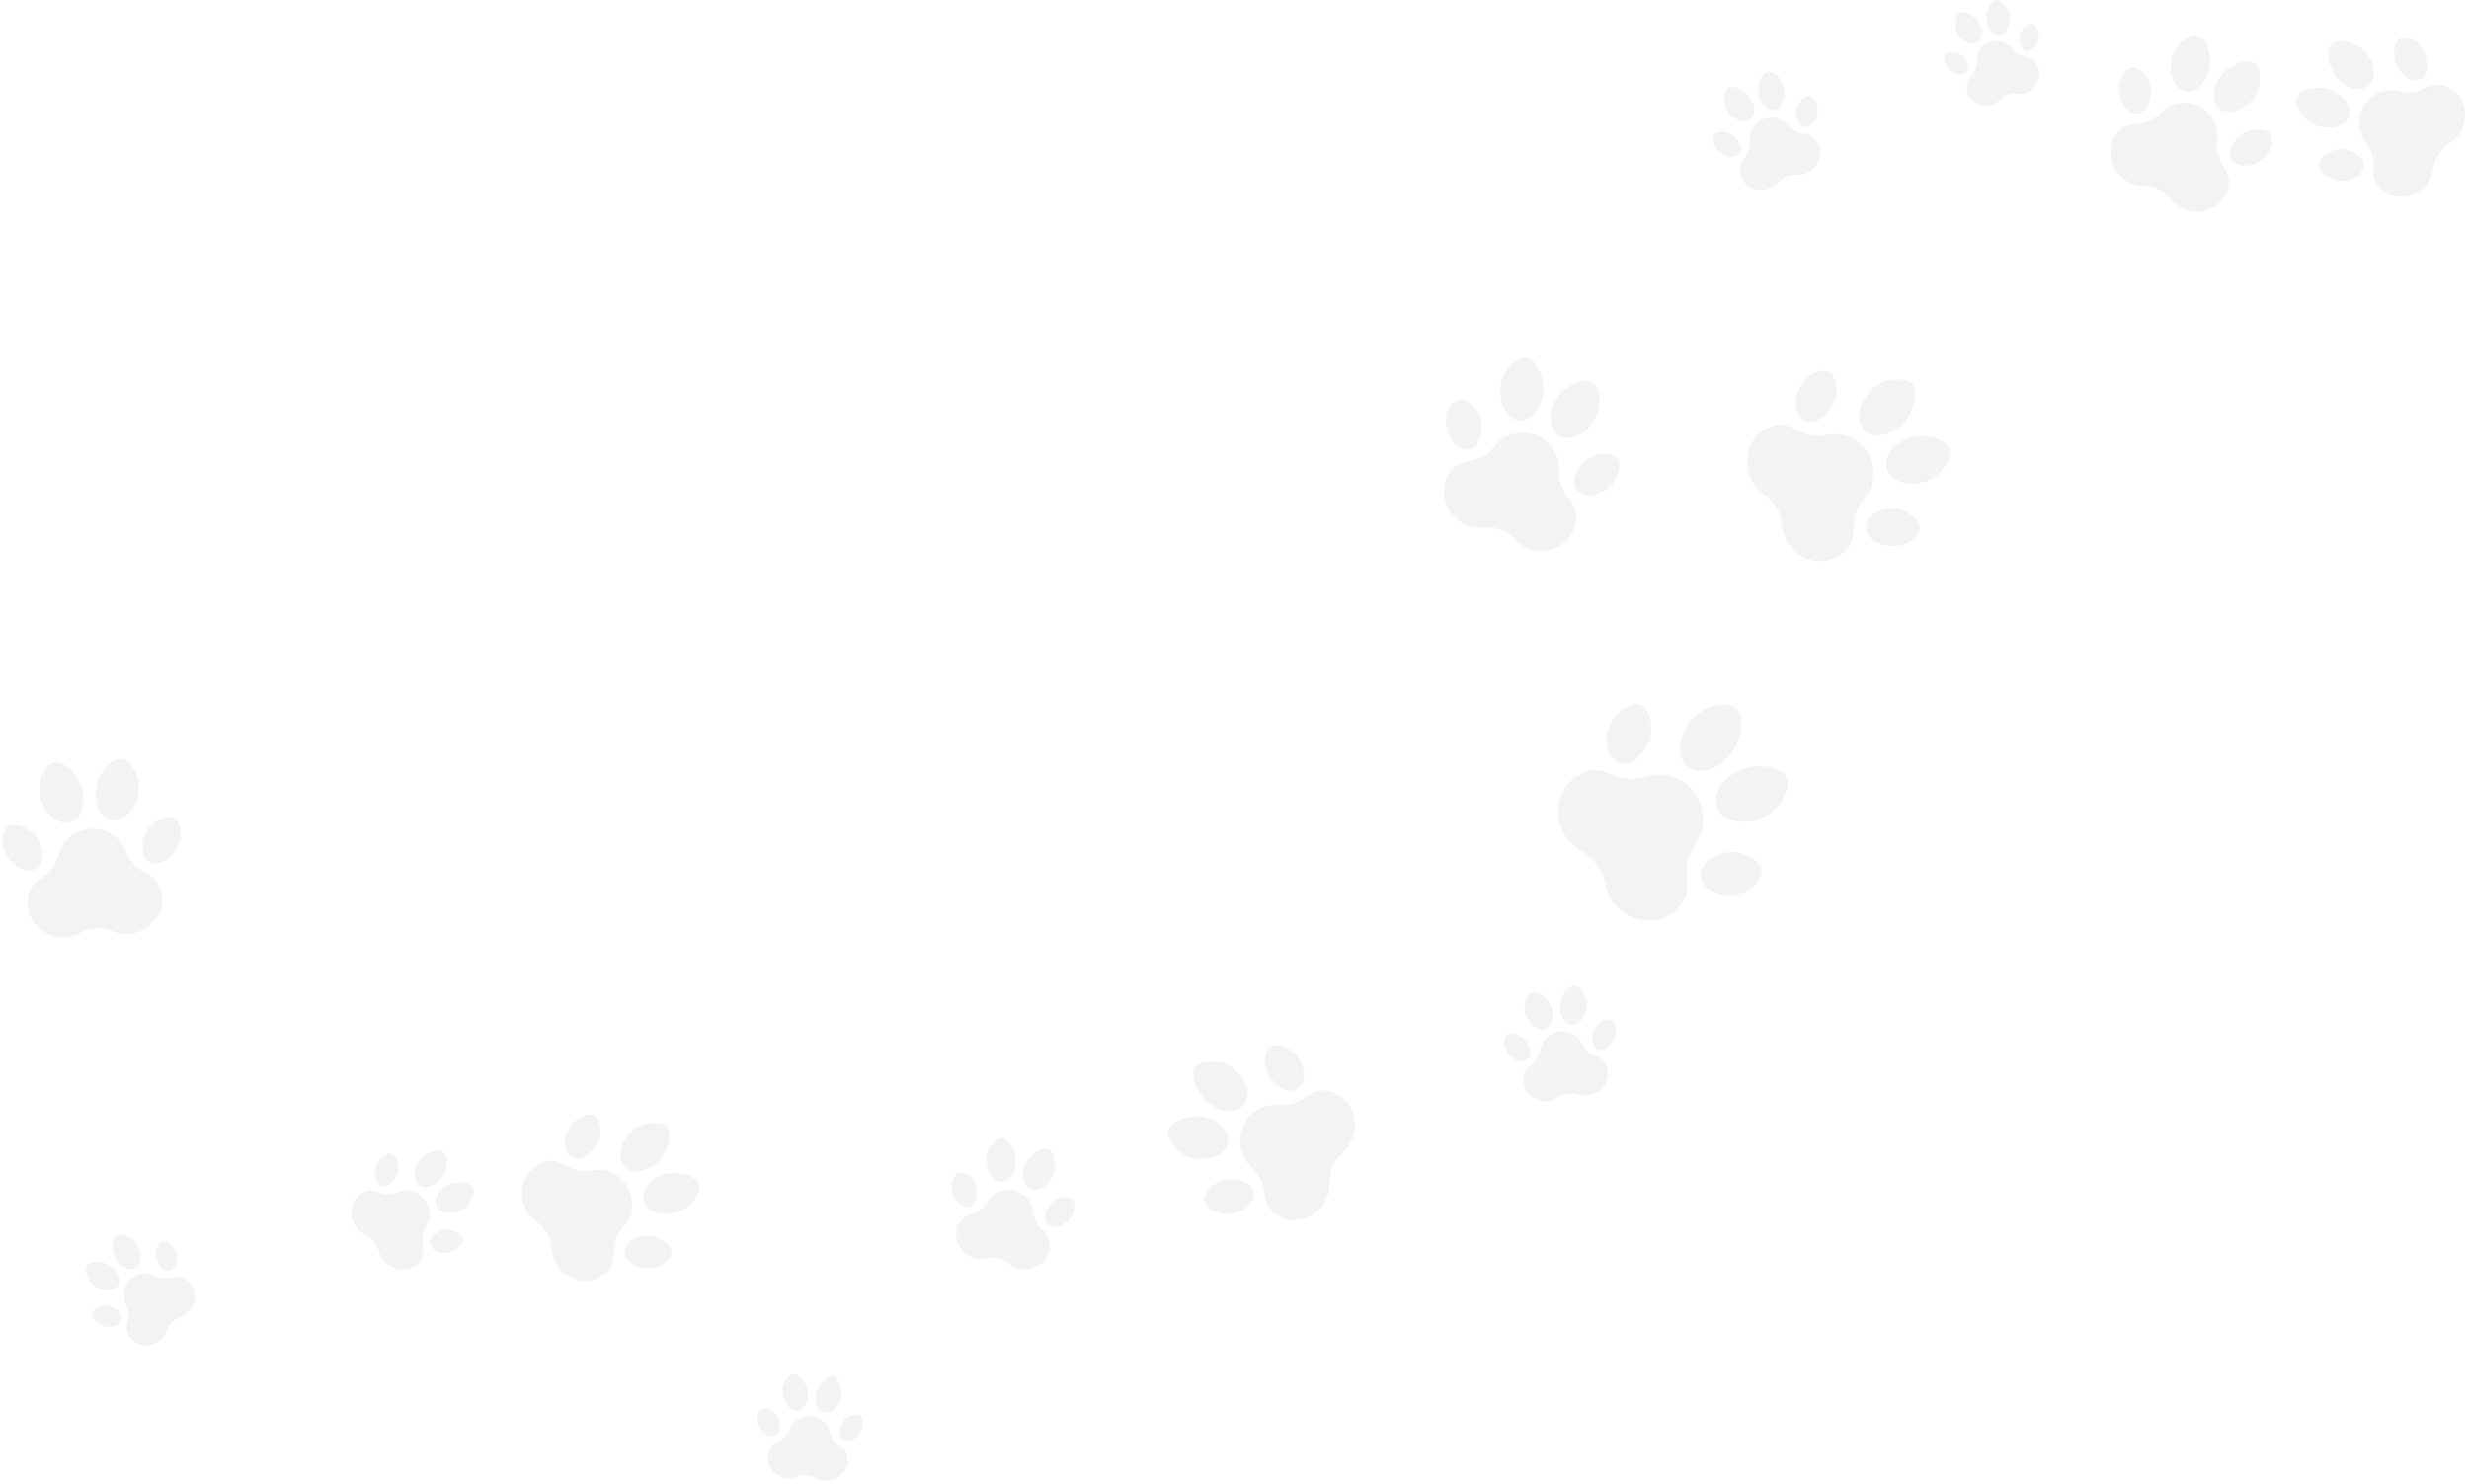 <svg width="622" height="374" viewBox="0 0 622 374" fill="none" xmlns="http://www.w3.org/2000/svg">
<path d="M591.758 29.276C592.589 26.727 590.338 23.581 586.666 22.455C583.869 21.597 579.209 22.261 578.563 24.865C578.21 26.289 580.012 30.468 583.655 31.686C587.299 32.905 590.926 31.826 591.758 29.276Z" fill="black" fill-opacity="0.05"/>
<path d="M589.875 37.623C587.827 37.469 584.167 39.364 584.186 41.553C584.198 43.062 586.699 45.533 589.829 45.552C592.958 45.57 595.505 43.811 595.518 41.621C595.531 39.432 592.996 37.858 589.875 37.623Z" fill="black" fill-opacity="0.05"/>
<path d="M617.375 22.322C614.232 20.492 612.281 21.587 610.341 22.504C608.527 23.362 606.48 23.507 604.549 22.972C601.129 22.025 597.628 23.455 595.728 26.37C593.828 29.285 593.906 33.105 596.111 35.917C597.355 37.505 598.029 39.467 597.962 41.493C597.892 43.66 597.664 45.907 600.562 48.113C604.139 50.835 609.322 49.566 611.787 45.785C612.482 44.72 612.898 43.551 613.055 42.365C613.226 41.082 613.67 39.867 614.349 38.813C615.04 37.766 615.968 36.875 617.067 36.212C618.082 35.6 618.98 34.752 619.674 33.687C622.139 29.906 621.253 24.581 617.375 22.322Z" fill="black" fill-opacity="0.05"/>
<path d="M596.833 21.464C598.814 19.679 598.353 15.88 595.801 12.978C593.251 10.075 588.747 10.061 587.596 10.954C585.492 12.588 586.74 17.181 588.628 19.44C591.107 22.406 594.852 23.248 596.833 21.464Z" fill="black" fill-opacity="0.05"/>
<path d="M609.513 20.064C611.493 19.183 612.077 16.118 610.818 13.217C609.558 10.316 606.326 8.973 604.953 9.56C602.961 10.413 602.696 14.566 603.649 16.407C605.1 19.215 607.534 20.945 609.513 20.064Z" fill="black" fill-opacity="0.05"/>
<path d="M550.494 23.06C553.176 23.579 556.048 20.831 556.693 16.885C557.184 13.878 555.892 9.15 553.179 8.83C551.697 8.656 547.722 11.076 546.98 15.005C546.239 18.935 547.812 22.541 550.494 23.06Z" fill="black" fill-opacity="0.05"/>
<path d="M538.538 28.604C540.748 28.325 541.997 25.494 541.817 22.237C541.698 20.099 539.298 16.569 537.093 16.88C535.573 17.095 533.415 20.01 533.814 23.248C534.213 26.485 536.328 28.884 538.538 28.604Z" fill="black" fill-opacity="0.05"/>
<path d="M558.555 35.437C559.054 31.774 557.144 28.347 553.951 26.772C550.758 25.198 546.915 25.788 544.374 28.443C542.939 29.942 541.05 30.9 538.997 31.102C536.803 31.319 534.506 31.384 532.669 34.674C530.401 38.735 532.373 43.924 536.516 45.967C537.683 46.543 538.917 46.818 540.134 46.822C541.451 46.826 542.735 47.124 543.889 47.685C545.038 48.259 546.06 49.099 546.876 50.147C547.629 51.114 548.604 51.929 549.771 52.504C553.913 54.547 559.165 52.921 560.925 48.609C562.351 45.116 560.987 43.245 559.801 41.362C558.693 39.601 558.274 37.506 558.555 35.437Z" fill="black" fill-opacity="0.05"/>
<path d="M567.472 25.056C570.058 22.032 569.471 17.374 568.417 16.304C566.488 14.347 562.022 16.251 559.996 18.505C557.336 21.463 556.987 25.448 559.051 27.257C561.115 29.066 564.886 28.081 567.472 25.056Z" fill="black" fill-opacity="0.05"/>
<path d="M565.058 33.634C562.422 35.51 561.001 38.257 562.154 40.186C563.307 42.114 566.477 42.309 569.234 40.619C571.991 38.93 572.914 35.408 572.138 34.068C571.012 32.122 566.788 32.404 565.058 33.634Z" fill="black" fill-opacity="0.05"/>
<path d="M498.298 10.606C499.65 9.673 499.712 7.277 498.33 5.332C497.277 3.85 494.748 2.407 493.468 3.437C492.767 4.001 492.103 6.732 493.436 8.712C494.77 10.691 496.947 11.54 498.298 10.606Z" fill="black" fill-opacity="0.05"/>
<path d="M494.295 13.984C493.348 13.132 490.854 12.671 490.052 13.75C489.499 14.494 489.81 16.654 491.335 17.851C492.862 19.048 494.761 19.152 495.579 18.085C496.396 17.017 495.737 15.284 494.295 13.984Z" fill="black" fill-opacity="0.05"/>
<path d="M509.915 14.341C508.709 14.073 507.653 13.368 506.905 12.373C505.579 10.61 503.335 9.982 501.325 10.689C499.315 11.396 497.939 13.297 497.978 15.511C497.999 16.762 497.602 17.978 496.82 18.946C495.983 19.981 495.039 20.995 495.642 23.176C496.386 25.868 499.396 27.213 502.004 26.297C502.738 26.038 503.375 25.624 503.891 25.102C504.45 24.538 505.117 24.112 505.841 23.853C506.566 23.603 507.351 23.518 508.135 23.61C508.859 23.696 509.613 23.621 510.347 23.363C512.955 22.446 514.493 19.502 513.429 16.922C512.568 14.833 511.206 14.628 509.915 14.341Z" fill="black" fill-opacity="0.05"/>
<path d="M503.672 8.703C505.304 8.581 506.484 6.544 506.309 4.154C506.134 1.764 503.933 0.048 503.039 0.049C501.403 0.05 500.313 2.775 500.401 4.598C500.518 6.991 502.041 8.826 503.672 8.703Z" fill="black" fill-opacity="0.05"/>
<path d="M510.405 12.833C511.701 13.153 513.122 11.873 513.579 9.974C514.037 8.075 512.95 6.19 512.06 5.956C510.769 5.618 509.101 7.552 508.886 8.816C508.558 10.742 509.109 12.514 510.405 12.833Z" fill="black" fill-opacity="0.05"/>
<path d="M440.892 30.112C442.351 29 442.298 26.326 440.658 24.228C439.408 22.63 436.515 21.153 435.139 22.369C434.387 23.034 433.785 26.114 435.373 28.253C436.961 30.391 439.432 31.224 440.892 30.112Z" fill="black" fill-opacity="0.05"/>
<path d="M433.485 38.555C435.248 39.81 437.372 39.827 438.229 38.594C439.085 37.361 438.262 35.462 436.588 34.088C435.489 33.187 432.683 32.803 431.844 34.049C431.266 34.907 431.722 37.3 433.485 38.555Z" fill="black" fill-opacity="0.05"/>
<path d="M439.662 39.489C438.781 40.687 437.781 41.867 438.564 44.268C439.531 47.231 442.956 48.574 445.818 47.416C446.624 47.089 447.313 46.594 447.862 45.986C448.456 45.327 449.178 44.817 449.972 44.491C450.769 44.173 451.639 44.038 452.518 44.1C453.33 44.157 454.167 44.035 454.973 43.709C457.835 42.55 459.4 39.186 458.082 36.365C457.014 34.08 455.485 33.923 454.032 33.671C452.672 33.434 451.459 32.703 450.573 31.632C449.006 29.736 446.471 29.153 444.266 30.046C442.06 30.939 440.622 33.131 440.778 35.598C440.866 36.992 440.486 38.369 439.662 39.489Z" fill="black" fill-opacity="0.05"/>
<path d="M446.783 27.708C448.596 27.486 449.809 25.153 449.492 22.497C449.175 19.841 446.632 18.041 445.635 18.089C443.811 18.177 442.735 21.271 442.926 23.3C443.178 25.963 444.97 27.93 446.783 27.708Z" fill="black" fill-opacity="0.05"/>
<path d="M454.498 31.962C455.96 32.251 457.48 30.75 457.893 28.608C458.305 26.466 456.998 24.42 455.994 24.207C454.536 23.897 452.775 26.141 452.599 27.561C452.331 29.726 453.036 31.673 454.498 31.962Z" fill="black" fill-opacity="0.05"/>
<path d="M479.592 106.484C481.983 103.895 483.746 98.474 481.325 96.393C480 95.255 474.611 95.001 471.388 98.32C468.166 101.639 467.39 106.157 469.656 108.411C471.92 110.666 476.452 109.883 479.592 106.484Z" fill="black" fill-opacity="0.05"/>
<path d="M453.404 97.702C451.727 101.097 452.245 104.8 454.563 105.973C456.88 107.146 459.893 105.222 461.795 101.951C463.043 99.805 462.97 94.82 460.636 93.68C459.028 92.895 455.082 94.308 453.404 97.702Z" fill="black" fill-opacity="0.05"/>
<path d="M470.639 114.266C468.552 110.655 464.455 108.716 460.304 109.626C457.959 110.139 455.52 109.832 453.405 108.687C451.143 107.463 448.878 106.026 445.002 108.01C440.219 110.459 438.821 116.77 441.528 121.454C442.291 122.774 443.311 123.847 444.486 124.645C445.758 125.51 446.811 126.637 447.57 127.934C448.316 129.24 448.77 130.721 448.892 132.268C449.004 133.696 449.428 135.122 450.191 136.441C452.899 141.125 459.019 142.982 463.471 139.959C467.078 137.509 466.949 134.807 467.003 132.21C467.053 129.782 467.982 127.479 469.573 125.661C472.39 122.442 472.726 117.877 470.639 114.266Z" fill="black" fill-opacity="0.05"/>
<path d="M481.765 110.21C477.305 111.336 474.427 114.965 475.272 118.065C476.117 121.165 480.394 122.675 484.825 121.436C489.256 120.198 491.657 115.306 491.318 113.582C490.699 110.428 485.163 109.353 481.765 110.21Z" fill="black" fill-opacity="0.05"/>
<path d="M477.017 128.164C473.269 128.257 470.143 129.988 470.031 132.608C469.917 135.229 472.861 137.487 476.607 137.653C480.352 137.819 483.49 135.014 483.593 133.209C483.744 130.591 479.476 128.103 477.017 128.164Z" fill="black" fill-opacity="0.05"/>
<path d="M382.667 105.936C385.651 106.215 388.5 102.905 388.791 98.524C389.012 95.187 387.104 90.161 384.108 90.103C382.469 90.072 378.382 93.144 377.984 97.516C377.586 101.888 379.683 105.658 382.667 105.936Z" fill="black" fill-opacity="0.05"/>
<path d="M370.187 113.279C372.571 112.736 373.639 109.509 373.1 105.97C372.747 103.648 369.754 100.049 367.378 100.627C365.74 101.024 363.689 104.442 364.464 107.935C365.24 111.429 367.802 113.821 370.187 113.279Z" fill="black" fill-opacity="0.05"/>
<path d="M384.963 138.18C389.703 139.966 395.269 137.625 396.739 132.725C397.931 128.756 396.243 126.859 394.751 124.929C393.356 123.125 392.678 120.881 392.768 118.591C392.929 114.536 390.483 110.998 386.829 109.62C383.176 108.244 379.039 109.302 376.542 112.475C375.132 114.268 373.169 115.517 370.948 115.959C368.573 116.431 366.072 116.749 364.41 120.541C362.358 125.222 365.057 130.679 369.797 132.465C371.132 132.968 372.51 133.135 373.839 133.009C375.279 132.872 376.712 133.059 378.032 133.547C379.347 134.051 380.552 134.859 381.553 135.916C382.477 136.891 383.627 137.677 384.963 138.18Z" fill="black" fill-opacity="0.05"/>
<path d="M392.443 109.602C394.888 111.356 398.903 109.875 401.41 106.292C403.918 102.71 402.788 97.685 401.524 96.629C399.211 94.699 394.532 97.259 392.556 99.939C389.961 103.457 389.998 107.847 392.443 109.602Z" fill="black" fill-opacity="0.05"/>
<path d="M397.19 123.391C398.652 125.374 402.135 125.245 404.969 123.103C407.804 120.961 408.442 117.015 407.454 115.634C406.021 113.629 401.436 114.391 399.675 115.921C396.992 118.254 395.728 121.407 397.19 123.391Z" fill="black" fill-opacity="0.05"/>
<path d="M425.146 193.196C427.976 195.482 433.023 194.054 436.187 189.826C438.598 186.606 439.966 180.249 436.978 178.178C435.345 177.046 429.204 177.401 425.937 181.548C422.669 185.695 422.315 190.91 425.146 193.196Z" fill="black" fill-opacity="0.05"/>
<path d="M405.468 182.993C403.961 187.042 404.98 191.178 407.744 192.232C410.507 193.287 413.7 190.745 415.476 186.81C416.641 184.228 415.978 178.584 413.2 177.571C411.286 176.872 406.975 178.944 405.468 182.993Z" fill="black" fill-opacity="0.05"/>
<path d="M426.942 199.717C424.156 195.872 419.286 194.162 414.685 195.689C412.085 196.551 409.285 196.494 406.754 195.447C404.046 194.329 401.312 192.97 397.148 195.682C392.009 199.029 391.158 206.352 394.773 211.34C395.792 212.745 397.072 213.839 398.498 214.605C400.041 215.434 401.366 216.585 402.378 217.966C403.375 219.358 404.063 220.983 404.381 222.722C404.674 224.328 405.321 225.894 406.34 227.299C409.955 232.287 417.109 233.662 421.805 229.703C425.61 226.496 425.149 223.447 424.908 220.497C424.682 217.737 425.468 215.016 427.06 212.765C429.879 208.778 429.729 203.562 426.942 199.717Z" fill="black" fill-opacity="0.05"/>
<path d="M439.075 193.792C434.149 195.601 431.308 200.058 432.627 203.472C433.946 206.886 438.97 208.088 443.851 206.155C448.73 204.223 450.883 198.391 450.298 196.476C449.228 192.973 442.827 192.414 439.075 193.792Z" fill="black" fill-opacity="0.05"/>
<path d="M435.79 214.713C431.551 215.265 428.209 217.601 428.386 220.585C428.562 223.57 432.163 225.779 436.429 225.521C440.695 225.262 443.926 221.707 443.833 219.649C443.699 216.662 438.571 214.351 435.79 214.713Z" fill="black" fill-opacity="0.05"/>
<path d="M385.607 250.119C384.706 250.593 383.379 253.488 384.44 255.987C385.501 258.486 387.743 259.91 389.448 259.168C391.154 258.426 391.738 255.771 390.616 253.3C389.761 251.417 387.254 249.253 385.607 250.119Z" fill="black" fill-opacity="0.05"/>
<path d="M384.254 262.047C383.383 260.889 380.703 259.827 379.578 260.853C378.803 261.56 378.685 264.034 380.128 265.703C381.571 267.372 383.664 267.907 384.804 266.897C385.943 265.888 385.581 263.812 384.254 262.047Z" fill="black" fill-opacity="0.05"/>
<path d="M401.57 265.882C400.283 265.318 399.259 264.3 398.64 263.026C397.542 260.772 395.177 259.578 392.786 259.923C390.396 260.268 388.454 262.082 388.022 264.557C387.778 265.955 387.075 267.222 385.995 268.128C384.841 269.096 383.572 270.019 383.775 272.58C384.026 275.742 387.089 277.903 390.191 277.456C391.064 277.33 391.864 277.008 392.55 276.541C393.293 276.036 394.128 275.708 394.989 275.579C395.851 275.46 396.744 275.538 397.597 275.814C398.384 276.068 399.241 276.151 400.114 276.025C403.215 275.577 405.56 272.636 404.929 269.53C404.418 267.013 402.946 266.486 401.57 265.882Z" fill="black" fill-opacity="0.05"/>
<path d="M395.84 258.231C397.683 258.454 399.435 256.445 399.754 253.744C400.073 251.044 397.99 248.647 396.993 248.452C395.171 248.094 393.372 250.888 393.079 252.938C392.695 255.63 393.997 258.008 395.84 258.231Z" fill="black" fill-opacity="0.05"/>
<path d="M405.778 257.018C404.412 256.356 402.139 258.144 401.628 259.504C400.849 261.577 401.083 263.671 402.457 264.313C403.832 264.955 405.69 263.841 406.607 261.827C407.524 259.812 406.719 257.474 405.778 257.018Z" fill="black" fill-opacity="0.05"/>
<path d="M309.381 287.768C309.811 284.836 306.775 281.843 302.569 281.32C299.366 280.922 294.42 282.535 294.203 285.491C294.084 287.108 296.824 291.311 301.015 291.939C305.207 292.568 308.952 290.701 309.381 287.768Z" fill="black" fill-opacity="0.05"/>
<path d="M308.896 297.208C306.64 297.432 303.011 300.193 303.439 302.572C303.735 304.211 306.916 306.421 310.325 305.843C313.733 305.265 316.176 302.864 315.782 300.479C315.387 298.095 312.335 296.867 308.896 297.208Z" fill="black" fill-opacity="0.05"/>
<path d="M335.953 275.305C332.193 273.915 330.273 275.479 328.334 276.848C326.52 278.129 324.321 278.678 322.119 278.465C318.221 278.088 314.679 280.313 313.156 283.848C311.632 287.382 312.429 291.524 315.353 294.162C317.004 295.652 318.101 297.657 318.407 299.875C318.735 302.246 318.906 304.734 322.47 306.58C326.87 308.859 332.273 306.487 334.25 301.902C334.807 300.61 335.042 299.258 334.992 297.938C334.938 296.509 335.195 295.103 335.737 293.826C336.294 292.555 337.137 291.408 338.209 290.477C339.199 289.617 340.017 288.523 340.575 287.231C342.551 282.646 340.595 277.022 335.953 275.305Z" fill="black" fill-opacity="0.05"/>
<path d="M304.134 277.665C307.384 280.418 311.617 280.618 313.439 278.298C315.262 275.978 314.05 271.932 310.733 269.262C307.417 266.593 302.514 267.438 301.428 268.629C299.444 270.809 301.659 275.569 304.134 277.665Z" fill="black" fill-opacity="0.05"/>
<path d="M326.981 274.35C328.971 273.013 329.034 269.566 327.123 266.651C325.211 263.736 321.444 262.893 320.06 263.794C318.051 265.102 318.538 269.672 319.918 271.493C322.021 274.27 324.991 275.688 326.981 274.35Z" fill="black" fill-opacity="0.05"/>
<path d="M252.341 297.802C254.41 297.724 256.07 295.201 255.885 292.174C255.743 289.869 253.995 286.598 251.938 286.828C250.812 286.954 248.283 289.426 248.394 292.456C248.506 295.487 250.273 297.88 252.341 297.802Z" fill="black" fill-opacity="0.05"/>
<path d="M244.438 303.953C246.024 303.367 246.471 301.06 245.791 298.685C245.345 297.126 242.98 294.931 241.402 295.541C240.316 295.961 239.211 298.486 240.049 300.809C240.887 303.132 242.852 304.54 244.438 303.953Z" fill="black" fill-opacity="0.05"/>
<path d="M262.294 309.721C261.18 308.611 260.518 307.135 260.379 305.558C260.133 302.767 258.146 300.564 255.523 299.949C252.9 299.335 250.16 300.433 248.728 302.831C247.92 304.186 246.686 305.218 245.203 305.721C243.618 306.258 241.933 306.701 241.128 309.448C240.134 312.838 242.461 316.333 245.865 317.129C246.824 317.354 247.782 317.344 248.681 317.138C249.655 316.915 250.653 316.914 251.601 317.13C252.545 317.356 253.442 317.801 254.22 318.434C254.939 319.019 255.795 319.454 256.754 319.678C260.157 320.475 263.764 318.369 264.341 314.882C264.807 312.056 263.485 310.909 262.294 309.721Z" fill="black" fill-opacity="0.05"/>
<path d="M259.363 299.431C261.191 300.412 263.811 299.036 265.214 296.356C266.616 293.677 265.402 290.337 264.443 289.728C262.689 288.614 259.71 290.789 258.591 292.802C257.123 295.445 257.534 298.449 259.363 299.431Z" fill="black" fill-opacity="0.05"/>
<path d="M264.878 303.107C263.244 304.947 262.657 307.22 263.832 308.447C265.008 309.673 267.382 309.271 269.135 307.549C270.888 305.827 270.978 303.067 270.181 302.21C269.023 300.966 265.949 301.901 264.878 303.107Z" fill="black" fill-opacity="0.05"/>
<path d="M201.228 355.454C202.946 355.101 203.99 352.761 203.424 350.257C202.994 348.351 201.089 345.861 199.401 346.34C198.478 346.601 196.699 349.019 197.204 351.536C197.708 354.052 199.51 355.807 201.228 355.454Z" fill="black" fill-opacity="0.05"/>
<path d="M195.462 361.692C196.707 360.982 196.768 358.992 195.877 357.101C195.293 355.861 193.019 354.356 191.783 355.084C190.932 355.587 190.352 357.85 191.367 359.675C192.383 361.5 194.216 362.403 195.462 361.692Z" fill="black" fill-opacity="0.05"/>
<path d="M211.157 364.03C210.076 363.257 209.323 362.116 208.992 360.818C208.407 358.519 206.449 356.954 204.173 356.806C201.898 356.658 199.757 357.956 198.886 360.159C198.395 361.404 197.503 362.438 196.332 363.064C195.081 363.734 193.732 364.339 193.432 366.746C193.062 369.718 195.481 372.314 198.434 372.506C199.265 372.56 200.064 372.419 200.788 372.122C201.571 371.8 202.405 371.66 203.226 371.709C204.047 371.767 204.856 372.014 205.592 372.435C206.272 372.824 207.047 373.067 207.879 373.121C210.831 373.314 213.559 371.053 213.568 368.058C213.575 365.631 212.314 364.857 211.157 364.03Z" fill="black" fill-opacity="0.05"/>
<path d="M207.326 355.837C208.987 356.403 210.99 354.888 211.799 352.454C212.607 350.019 211.139 347.397 210.255 347.022C208.638 346.335 206.443 348.567 205.782 350.405C204.914 352.818 205.665 355.271 207.326 355.837Z" fill="black" fill-opacity="0.05"/>
<path d="M212.428 358.144C211.313 359.908 211.13 361.89 212.279 362.752C213.427 363.613 215.357 362.947 216.589 361.264C217.82 359.581 217.521 357.261 216.738 356.656C215.601 355.778 213.16 356.987 212.428 358.144Z" fill="black" fill-opacity="0.05"/>
<path d="M166.057 292.453C168.18 290.224 169.79 285.514 167.703 283.663C166.561 282.651 161.858 282.357 159 285.213C156.141 288.068 155.404 292.004 157.353 294.003C159.302 296.002 163.269 295.38 166.057 292.453Z" fill="black" fill-opacity="0.05"/>
<path d="M144.205 291.671C146.213 292.727 148.87 291.087 150.574 288.255C151.692 286.398 151.694 282.043 149.671 281.016C148.277 280.309 144.811 281.489 143.302 284.431C141.792 287.374 142.197 290.615 144.205 291.671Z" fill="black" fill-opacity="0.05"/>
<path d="M158.142 299.13C156.367 295.949 152.815 294.2 149.177 294.938C147.122 295.355 144.997 295.054 143.164 294.026C141.204 292.926 139.245 291.64 135.834 293.321C131.624 295.396 130.32 300.89 132.623 305.017C133.272 306.18 134.149 307.13 135.164 307.844C136.264 308.616 137.169 309.614 137.815 310.758C138.449 311.908 138.827 313.208 138.913 314.561C138.992 315.81 139.344 317.061 139.993 318.223C142.296 322.351 147.617 324.055 151.545 321.474C154.727 319.384 154.65 317.021 154.731 314.754C154.806 312.634 155.649 310.635 157.062 309.069C159.565 306.295 159.918 302.312 158.142 299.13Z" fill="black" fill-opacity="0.05"/>
<path d="M167.9 295.736C163.99 296.66 161.429 299.791 162.126 302.509C162.823 305.228 166.539 306.604 170.425 305.582C174.312 304.561 176.473 300.32 176.199 298.809C175.7 296.046 170.878 295.033 167.9 295.736Z" fill="black" fill-opacity="0.05"/>
<path d="M163.531 311.354C160.256 311.384 157.504 312.854 157.37 315.141C157.237 317.428 159.779 319.441 163.048 319.636C166.317 319.831 169.094 317.423 169.209 315.849C169.374 313.564 165.679 311.333 163.531 311.354Z" fill="black" fill-opacity="0.05"/>
<path d="M105.619 298.675C107.223 299.803 109.888 298.851 111.442 296.461C112.626 294.64 113.137 291.17 111.456 290.164C110.536 289.614 107.244 290.027 105.633 292.378C104.021 294.728 104.015 297.548 105.619 298.675Z" fill="black" fill-opacity="0.05"/>
<path d="M96.217 298.788C97.742 299.255 99.37 297.772 100.187 295.59C100.723 294.158 100.166 291.144 98.635 290.7C97.58 290.393 95.334 291.665 94.666 293.898C93.998 296.132 94.693 298.321 96.217 298.788Z" fill="black" fill-opacity="0.05"/>
<path d="M100.07 300.396C98.702 300.955 97.193 301.025 95.793 300.554C94.297 300.05 92.777 299.418 90.632 301.028C87.985 303.016 87.786 306.988 89.908 309.541C90.506 310.26 91.234 310.803 92.028 311.163C92.888 311.553 93.641 312.125 94.235 312.831C94.821 313.544 95.249 314.394 95.481 315.318C95.696 316.172 96.099 316.991 96.697 317.71C98.819 320.264 102.718 320.744 105.105 318.444C107.04 316.58 106.684 314.955 106.45 313.376C106.231 311.899 106.557 310.406 107.335 309.137C108.711 306.889 108.446 304.087 106.81 302.119C105.174 300.152 102.493 299.408 100.07 300.396Z" fill="black" fill-opacity="0.05"/>
<path d="M113.134 298.491C110.547 299.644 109.175 302.145 110.006 303.935C110.836 305.725 113.583 306.189 116.141 304.972C118.699 303.755 119.651 300.538 119.269 299.529C118.569 297.683 115.104 297.614 113.134 298.491Z" fill="black" fill-opacity="0.05"/>
<path d="M112.104 309.87C109.842 310.321 108.126 311.699 108.327 313.299C108.527 314.899 110.543 315.957 112.83 315.664C115.117 315.37 116.729 313.339 116.607 312.235C116.429 310.632 113.587 309.575 112.104 309.87Z" fill="black" fill-opacity="0.05"/>
<path d="M24.192 324.333C26.416 325.624 28.933 325.408 29.814 323.853C30.694 322.297 29.636 319.933 27.382 318.699C25.664 317.758 22.527 317.562 21.761 319.179C21.341 320.063 21.968 323.042 24.192 324.333Z" fill="black" fill-opacity="0.05"/>
<path d="M27.488 329.061C26.168 328.683 23.522 329.427 23.245 330.863C23.054 331.852 24.364 333.808 26.41 334.244C28.456 334.68 30.355 333.873 30.653 332.442C30.951 331.011 29.5 329.638 27.488 329.061Z" fill="black" fill-opacity="0.05"/>
<path d="M42.867 321.936C41.567 322.252 40.209 322.07 39.015 321.459C36.901 320.375 34.421 320.838 32.793 322.488C31.164 324.138 30.71 326.649 31.782 328.788C32.386 329.996 32.568 331.371 32.257 332.688C31.924 334.097 31.479 335.537 33.084 337.373C35.065 339.639 38.625 339.511 40.739 337.37C41.333 336.766 41.761 336.058 42.02 335.303C42.301 334.486 42.752 333.752 43.336 333.154C43.927 332.562 44.652 332.104 45.459 331.819C46.203 331.556 46.903 331.122 47.498 330.52C49.611 328.379 49.735 324.774 47.495 322.77C45.681 321.146 44.259 321.598 42.867 321.936Z" fill="black" fill-opacity="0.05"/>
<path d="M29.51 311.296C27.917 312.08 28.127 315.256 29.064 316.99C30.295 319.266 32.635 320.325 34.167 319.425C35.699 318.526 35.899 315.976 34.612 313.732C33.327 311.487 30.381 310.867 29.51 311.296Z" fill="black" fill-opacity="0.05"/>
<path d="M41.058 312.736C39.642 313.024 38.92 315.706 39.3 317.04C39.879 319.074 41.244 320.536 42.655 320.228C44.067 319.919 44.855 317.992 44.413 315.923C43.973 313.854 42.034 312.537 41.058 312.736Z" fill="black" fill-opacity="0.05"/>
<path d="M17.777 207.158C20.581 206.229 21.878 202.111 20.45 198.037C19.361 194.934 15.698 191.148 12.968 192.281C11.475 192.901 8.967 197.294 10.296 201.402C11.623 205.51 14.973 208.088 17.777 207.158Z" fill="black" fill-opacity="0.05"/>
<path d="M9.347 218.726C11.292 217.292 11.011 213.954 9.158 210.969C7.942 209.011 3.849 206.943 1.925 208.405C0.599 209.412 0.064 213.312 2.113 216.162C4.163 219.013 7.402 220.16 9.347 218.726Z" fill="black" fill-opacity="0.05"/>
<path d="M28.346 234.686C29.558 235.202 30.9 235.456 32.301 235.383C37.274 235.121 41.399 230.803 40.837 225.794C40.382 221.736 38.124 220.69 36.032 219.536C34.075 218.458 32.596 216.698 31.794 214.593C30.373 210.866 26.797 208.637 22.964 208.838C19.131 209.039 15.802 211.632 14.77 215.488C14.188 217.666 12.896 219.571 11.06 220.849C9.096 222.216 6.959 223.493 6.92 227.577C6.874 232.618 11.419 236.481 16.391 236.219C17.792 236.145 19.102 235.752 20.254 235.111C21.502 234.418 22.869 234.02 24.251 233.939C25.633 233.874 27.034 234.127 28.346 234.686Z" fill="black" fill-opacity="0.05"/>
<path d="M28.036 206.597C30.922 207.215 33.978 204.287 34.862 200.058C35.745 195.829 32.784 191.735 31.234 191.282C28.4 190.453 25.16 194.617 24.408 197.821C23.421 202.026 25.149 205.979 28.036 206.597Z" fill="black" fill-opacity="0.05"/>
<path d="M37.645 217.178C39.732 218.392 42.829 216.897 44.564 213.84C46.298 210.783 45.352 206.964 43.926 206.108C41.857 204.864 38.008 207.366 37.007 209.446C35.483 212.616 35.559 215.965 37.645 217.178Z" fill="black" fill-opacity="0.05"/>
</svg>
